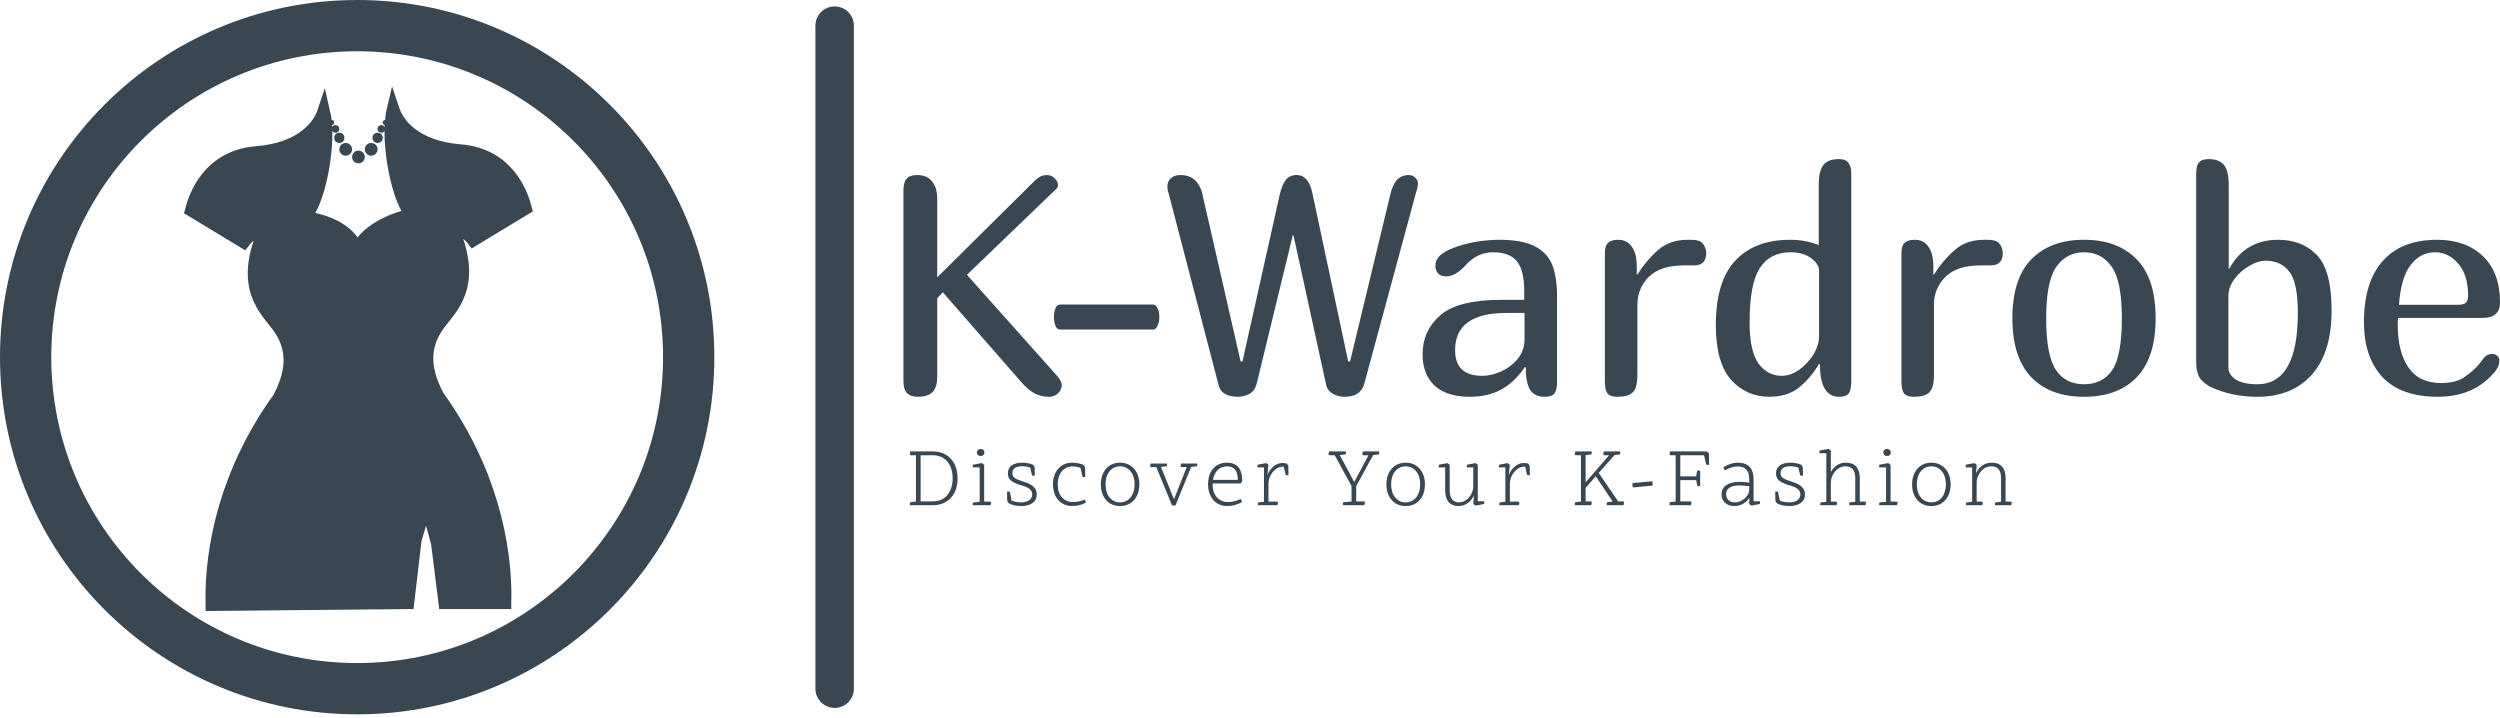 <svg width="195" height="56" viewBox="0 0 195 56" fill="none" xmlns="http://www.w3.org/2000/svg">
<path d="M51.718 27.859C51.718 41.036 41.036 51.718 27.859 51.718L27.859 55.718C43.245 55.718 55.718 43.245 55.718 27.859L51.718 27.859ZM27.859 51.718C14.682 51.718 4 41.036 4 27.859L5.45816e-09 27.859C2.21056e-09 43.245 12.473 55.718 27.859 55.718L27.859 51.718ZM4 27.859C4 14.682 14.682 4 27.859 4L27.859 7.63485e-06C12.473 7.63161e-06 8.70577e-09 12.473 5.45816e-09 27.859L4 27.859ZM27.859 4C41.036 4 51.718 14.682 51.718 27.859L55.718 27.859C55.718 12.473 43.245 7.6381e-06 27.859 7.63485e-06L27.859 4Z" fill="#384752"/>
<path d="M21.765 31.051C17.693 36.708 16.432 42.608 16.529 47.154L31.81 47.009L32.388 42.085L33.255 39.196L34.121 42.374L34.699 47.009L39.387 47.009C39.484 42.463 38.224 36.563 34.151 30.905C32.842 28.439 33.2 26.748 34.151 25.393C35.102 24.038 37.351 22.346 35.169 17.559C36.217 17.791 36.915 18.719 36.915 18.719L40.987 16.253C40.696 15.141 39.637 12.054 35.897 11.756C32.261 11.466 31 9.58 30.661 8.564C30.079 11.03 31.097 16.021 32.261 16.833L32.237 16.833C31.801 16.688 28.456 17.704 27.874 19.59C27.292 17.704 24.868 17.075 23.656 16.979C24.82 16.166 25.838 11.176 25.256 8.709C24.917 9.725 23.656 11.611 20.02 11.901C16.28 12.199 15.22 15.286 14.929 16.398L19.002 18.864C19.002 18.864 19.7 17.936 20.747 17.704C18.566 22.491 20.814 24.183 21.765 25.538C22.716 26.893 23.074 28.584 21.765 31.051Z" fill="#384752" stroke="#384752"/>
<circle cx="25.87" cy="9.559" r="0.199" fill="#384752"/>
<circle cx="26.168" cy="10.056" r="0.298" fill="#384752"/>
<circle cx="26.466" cy="10.752" r="0.398" fill="#384752"/>
<circle cx="26.964" cy="11.647" r="0.497" fill="#384752"/>
<circle cx="27.959" cy="12.244" r="0.497" fill="#384752"/>
<circle cx="28.953" cy="11.647" r="0.497" fill="#384752"/>
<circle cx="29.45" cy="10.752" r="0.398" fill="#384752"/>
<circle cx="29.749" cy="10.056" r="0.298" fill="#384752"/>
<circle cx="30.047" cy="9.559" r="0.199" fill="#384752"/>
<path d="M71.809 39.107H72.759C73.084 39.107 73.362 39.033 73.592 38.886C73.821 38.734 73.997 38.523 74.118 38.255C74.244 37.981 74.307 37.665 74.307 37.305C74.307 36.945 74.244 36.63 74.118 36.361C73.997 36.093 73.821 35.884 73.592 35.737C73.362 35.585 73.084 35.509 72.759 35.509H71.809V39.107ZM72.759 39.406H70.989C70.972 39.38 70.963 39.345 70.963 39.302C70.963 39.254 70.979 39.211 71.009 39.172L71.445 39.12L71.445 35.509H71.067C70.998 35.509 70.963 35.479 70.963 35.418C70.963 35.388 70.974 35.336 70.996 35.262L71.009 35.21H72.759C73.149 35.21 73.487 35.294 73.774 35.464C74.064 35.633 74.29 35.876 74.45 36.192C74.611 36.505 74.691 36.875 74.691 37.305C74.691 37.738 74.611 38.114 74.45 38.43C74.29 38.742 74.064 38.983 73.774 39.152C73.487 39.321 73.149 39.406 72.759 39.406Z" fill="#384752"/>
<path d="M77.272 39.406H75.887C75.874 39.371 75.867 39.341 75.867 39.315C75.867 39.28 75.88 39.239 75.906 39.191L76.414 39.139V36.459H75.887C75.874 36.429 75.867 36.398 75.867 36.368C75.867 36.329 75.88 36.288 75.906 36.244L76.583 36.121C76.657 36.16 76.717 36.208 76.765 36.264V39.126H77.207C77.277 39.126 77.311 39.157 77.311 39.217C77.311 39.243 77.303 39.289 77.285 39.354L77.272 39.406ZM76.785 35.294C76.785 35.377 76.759 35.444 76.707 35.496C76.654 35.544 76.583 35.568 76.492 35.568C76.401 35.568 76.329 35.544 76.277 35.496C76.225 35.444 76.199 35.377 76.199 35.294C76.199 35.212 76.225 35.147 76.277 35.099C76.329 35.047 76.401 35.021 76.492 35.021C76.583 35.021 76.654 35.047 76.707 35.099C76.759 35.147 76.785 35.212 76.785 35.294Z" fill="#384752"/>
<path d="M78.562 39.061L78.549 38.352C78.579 38.339 78.612 38.333 78.646 38.333C78.69 38.333 78.731 38.346 78.77 38.372L78.906 39.042C79.119 39.137 79.364 39.185 79.642 39.185C79.91 39.185 80.123 39.128 80.279 39.016C80.435 38.903 80.513 38.751 80.513 38.56C80.513 38.404 80.453 38.272 80.331 38.163C80.214 38.055 80.028 37.964 79.772 37.89C79.481 37.808 79.251 37.723 79.082 37.636C78.913 37.545 78.792 37.444 78.718 37.331C78.648 37.214 78.614 37.075 78.614 36.914C78.614 36.658 78.711 36.457 78.906 36.309C79.106 36.162 79.377 36.088 79.72 36.088C79.876 36.088 80.036 36.103 80.201 36.134C80.37 36.164 80.496 36.203 80.578 36.251C80.626 36.307 80.667 36.372 80.702 36.446L80.715 37.09C80.68 37.103 80.648 37.11 80.617 37.11C80.574 37.11 80.533 37.096 80.494 37.071L80.357 36.472C80.171 36.403 79.965 36.368 79.739 36.368C79.223 36.368 78.965 36.55 78.965 36.914C78.965 37.014 78.989 37.101 79.037 37.175C79.089 37.244 79.178 37.309 79.303 37.37C79.429 37.431 79.603 37.495 79.824 37.565C80.188 37.673 80.453 37.808 80.617 37.968C80.787 38.124 80.871 38.322 80.871 38.56C80.871 38.842 80.763 39.066 80.546 39.23C80.329 39.391 80.028 39.471 79.642 39.471C79.46 39.471 79.282 39.452 79.108 39.413C78.939 39.373 78.798 39.321 78.685 39.256C78.638 39.2 78.596 39.135 78.562 39.061Z" fill="#384752"/>
<path d="M84.428 37.181L84.279 36.492C84.092 36.418 83.877 36.381 83.635 36.381C83.409 36.381 83.212 36.442 83.043 36.563C82.874 36.68 82.741 36.843 82.646 37.051C82.55 37.259 82.503 37.502 82.503 37.78C82.503 38.205 82.611 38.541 82.828 38.788C83.045 39.035 83.335 39.159 83.7 39.159C83.852 39.159 84.01 39.141 84.175 39.107C84.339 39.072 84.478 39.024 84.591 38.964C84.621 38.998 84.645 39.037 84.662 39.081C84.68 39.12 84.693 39.161 84.701 39.204C84.545 39.287 84.376 39.352 84.194 39.4C84.012 39.447 83.828 39.471 83.641 39.471C83.338 39.471 83.073 39.402 82.847 39.263C82.622 39.12 82.446 38.922 82.32 38.671C82.195 38.415 82.132 38.118 82.132 37.78C82.132 37.441 82.195 37.146 82.32 36.895C82.446 36.639 82.62 36.442 82.841 36.303C83.067 36.16 83.331 36.088 83.635 36.088C83.782 36.088 83.938 36.106 84.103 36.14C84.268 36.171 84.404 36.212 84.513 36.264C84.561 36.32 84.602 36.385 84.636 36.459L84.65 37.201C84.615 37.214 84.582 37.22 84.552 37.22C84.508 37.22 84.467 37.207 84.428 37.181Z" fill="#384752"/>
<path d="M87.366 39.185C87.592 39.185 87.789 39.126 87.958 39.009C88.132 38.892 88.264 38.727 88.355 38.515C88.451 38.302 88.498 38.057 88.498 37.78C88.498 37.502 88.451 37.257 88.355 37.044C88.264 36.832 88.132 36.667 87.958 36.55C87.789 36.433 87.592 36.374 87.366 36.374C87.141 36.374 86.941 36.433 86.768 36.55C86.599 36.667 86.466 36.832 86.371 37.044C86.28 37.257 86.234 37.502 86.234 37.78C86.234 38.057 86.28 38.302 86.371 38.515C86.466 38.727 86.599 38.892 86.768 39.009C86.937 39.126 87.136 39.185 87.366 39.185ZM87.366 39.471C87.063 39.471 86.798 39.402 86.573 39.263C86.352 39.12 86.178 38.922 86.052 38.671C85.927 38.415 85.864 38.118 85.864 37.78C85.864 37.441 85.927 37.146 86.052 36.895C86.178 36.639 86.352 36.442 86.573 36.303C86.798 36.16 87.063 36.088 87.366 36.088C87.67 36.088 87.932 36.16 88.153 36.303C88.379 36.442 88.555 36.639 88.68 36.895C88.806 37.146 88.869 37.441 88.869 37.78C88.869 38.118 88.806 38.415 88.68 38.671C88.555 38.922 88.379 39.12 88.153 39.263C87.932 39.402 87.67 39.471 87.366 39.471Z" fill="#384752"/>
<path d="M91.415 39.419L90.192 36.433H89.814C89.745 36.433 89.71 36.403 89.71 36.342C89.71 36.316 89.719 36.27 89.736 36.205L89.749 36.153H91.018C91.031 36.188 91.037 36.218 91.037 36.244C91.037 36.279 91.024 36.32 90.998 36.368L90.556 36.42L91.571 38.944L92.566 36.433H92.189C92.12 36.433 92.085 36.403 92.085 36.342C92.085 36.316 92.094 36.27 92.111 36.205L92.124 36.153H93.373C93.386 36.188 93.392 36.218 93.392 36.244C93.392 36.279 93.379 36.32 93.353 36.368L92.911 36.42L91.688 39.419C91.653 39.428 91.608 39.432 91.551 39.432C91.495 39.432 91.45 39.428 91.415 39.419Z" fill="#384752"/>
<path d="M96.773 37.708H94.587V37.78C94.587 38.2 94.695 38.536 94.912 38.788C95.133 39.035 95.428 39.159 95.797 39.159C95.966 39.159 96.139 39.135 96.317 39.087C96.499 39.039 96.647 38.985 96.76 38.925C96.794 38.959 96.82 38.998 96.838 39.042C96.855 39.081 96.866 39.122 96.87 39.165C96.51 39.369 96.133 39.471 95.738 39.471C95.435 39.471 95.17 39.402 94.945 39.263C94.719 39.12 94.543 38.922 94.418 38.671C94.292 38.415 94.229 38.118 94.229 37.78C94.229 37.437 94.288 37.14 94.405 36.888C94.526 36.633 94.698 36.435 94.919 36.296C95.14 36.158 95.4 36.088 95.699 36.088C96.497 36.088 96.896 36.563 96.896 37.513C96.862 37.587 96.82 37.652 96.773 37.708ZM94.613 37.428H96.552C96.552 36.726 96.267 36.374 95.699 36.374C95.413 36.374 95.172 36.47 94.977 36.661C94.786 36.852 94.665 37.107 94.613 37.428Z" fill="#384752"/>
<path d="M99.642 39.406H98.126C98.113 39.371 98.107 39.341 98.107 39.315C98.107 39.28 98.12 39.239 98.146 39.191L98.588 39.139V36.459H98.094C98.081 36.429 98.074 36.398 98.074 36.368C98.074 36.329 98.087 36.288 98.113 36.244L98.757 36.121C98.831 36.16 98.892 36.208 98.939 36.264L98.855 37.057C98.972 36.771 99.135 36.544 99.343 36.374C99.551 36.201 99.778 36.114 100.026 36.114C100.073 36.114 100.128 36.119 100.188 36.127C100.253 36.132 100.312 36.14 100.364 36.153C100.412 36.21 100.453 36.275 100.488 36.348L100.501 37.057C100.47 37.071 100.438 37.077 100.403 37.077C100.36 37.077 100.318 37.064 100.279 37.038L100.136 36.407C100.119 36.403 100.102 36.401 100.084 36.401C100.071 36.401 100.058 36.401 100.045 36.401C99.859 36.401 99.681 36.465 99.512 36.596C99.343 36.721 99.204 36.888 99.095 37.096C98.991 37.3 98.939 37.515 98.939 37.741V39.126H99.577C99.646 39.126 99.681 39.157 99.681 39.217C99.681 39.243 99.672 39.289 99.655 39.354L99.642 39.406Z" fill="#384752"/>
<path d="M106.416 39.406H104.77C104.753 39.38 104.744 39.345 104.744 39.302C104.744 39.254 104.759 39.211 104.79 39.172L105.421 39.12V37.91L104.106 35.509H103.729C103.66 35.509 103.625 35.479 103.625 35.418C103.625 35.388 103.636 35.336 103.658 35.262L103.671 35.21H104.959C104.976 35.236 104.985 35.271 104.985 35.314C104.985 35.362 104.97 35.405 104.939 35.444L104.503 35.496L105.629 37.597L106.741 35.509H106.364C106.294 35.509 106.26 35.479 106.26 35.418C106.26 35.388 106.271 35.336 106.292 35.262L106.305 35.21H107.561C107.578 35.236 107.587 35.271 107.587 35.314C107.587 35.362 107.572 35.405 107.541 35.444L107.105 35.496L105.785 37.91V39.107H106.357C106.427 39.107 106.461 39.137 106.461 39.198C106.461 39.228 106.451 39.28 106.429 39.354L106.416 39.406Z" fill="#384752"/>
<path d="M109.642 39.185C109.868 39.185 110.065 39.126 110.234 39.009C110.408 38.892 110.54 38.727 110.631 38.515C110.726 38.302 110.774 38.057 110.774 37.78C110.774 37.502 110.726 37.257 110.631 37.044C110.54 36.832 110.408 36.667 110.234 36.55C110.065 36.433 109.868 36.374 109.642 36.374C109.417 36.374 109.217 36.433 109.044 36.55C108.875 36.667 108.742 36.832 108.647 37.044C108.556 37.257 108.51 37.502 108.51 37.78C108.51 38.057 108.556 38.302 108.647 38.515C108.742 38.727 108.875 38.892 109.044 39.009C109.213 39.126 109.412 39.185 109.642 39.185ZM109.642 39.471C109.339 39.471 109.074 39.402 108.849 39.263C108.627 39.12 108.454 38.922 108.328 38.671C108.202 38.415 108.139 38.118 108.139 37.78C108.139 37.441 108.202 37.146 108.328 36.895C108.454 36.639 108.627 36.442 108.849 36.303C109.074 36.16 109.339 36.088 109.642 36.088C109.946 36.088 110.208 36.16 110.429 36.303C110.655 36.442 110.831 36.639 110.956 36.895C111.082 37.146 111.145 37.441 111.145 37.78C111.145 38.118 111.082 38.415 110.956 38.671C110.831 38.922 110.655 39.12 110.429 39.263C110.208 39.402 109.946 39.471 109.642 39.471Z" fill="#384752"/>
<path d="M115.743 39.315L115.099 39.438C115.026 39.4 114.965 39.352 114.917 39.295L114.963 38.645C114.841 38.909 114.674 39.113 114.462 39.256C114.254 39.4 114.015 39.471 113.746 39.471C113.421 39.471 113.169 39.367 112.992 39.159C112.814 38.951 112.725 38.654 112.725 38.267V36.459H112.23C112.217 36.429 112.211 36.398 112.211 36.368C112.211 36.329 112.224 36.288 112.25 36.244L112.894 36.121C112.968 36.16 113.028 36.208 113.076 36.264V38.267C113.076 38.558 113.139 38.784 113.265 38.944C113.391 39.105 113.566 39.185 113.792 39.185C113.991 39.185 114.175 39.126 114.345 39.009C114.518 38.888 114.657 38.729 114.761 38.534C114.865 38.335 114.917 38.118 114.917 37.884V36.459H114.423C114.41 36.429 114.403 36.398 114.403 36.368C114.403 36.329 114.416 36.288 114.442 36.244L115.086 36.121C115.16 36.16 115.221 36.208 115.268 36.264V39.1H115.763C115.776 39.131 115.782 39.161 115.782 39.191C115.782 39.23 115.769 39.272 115.743 39.315Z" fill="#384752"/>
<path d="M118.472 39.406H116.956C116.943 39.371 116.937 39.341 116.937 39.315C116.937 39.28 116.95 39.239 116.976 39.191L117.418 39.139V36.459H116.924C116.911 36.429 116.904 36.398 116.904 36.368C116.904 36.329 116.917 36.288 116.943 36.244L117.587 36.121C117.661 36.16 117.722 36.208 117.769 36.264L117.685 37.057C117.802 36.771 117.965 36.544 118.173 36.374C118.381 36.201 118.609 36.114 118.856 36.114C118.903 36.114 118.958 36.119 119.018 36.127C119.083 36.132 119.142 36.14 119.194 36.153C119.242 36.21 119.283 36.275 119.318 36.348L119.331 37.057C119.3 37.071 119.268 37.077 119.233 37.077C119.19 37.077 119.148 37.064 119.109 37.038L118.966 36.407C118.949 36.403 118.932 36.401 118.914 36.401C118.901 36.401 118.888 36.401 118.875 36.401C118.689 36.401 118.511 36.465 118.342 36.596C118.173 36.721 118.034 36.888 117.925 37.096C117.821 37.3 117.769 37.515 117.769 37.741V39.126H118.407C118.476 39.126 118.511 39.157 118.511 39.217C118.511 39.243 118.502 39.289 118.485 39.354L118.472 39.406Z" fill="#384752"/>
<path d="M126.632 39.406H125.344C125.326 39.38 125.317 39.345 125.317 39.302C125.317 39.254 125.333 39.211 125.363 39.172L125.786 39.12L124.472 37.149L123.678 38.053V39.107H124.055C124.125 39.107 124.16 39.137 124.16 39.198C124.16 39.228 124.149 39.28 124.127 39.354L124.114 39.406H122.858C122.841 39.38 122.832 39.345 122.832 39.302C122.832 39.254 122.848 39.211 122.878 39.172L123.314 39.12V35.509H122.937C122.867 35.509 122.832 35.479 122.832 35.418C122.832 35.388 122.843 35.336 122.865 35.262L122.878 35.21H124.134C124.151 35.236 124.16 35.271 124.16 35.314C124.16 35.362 124.144 35.405 124.114 35.444L123.678 35.496V37.623L125.506 35.509H125.161C125.092 35.509 125.057 35.479 125.057 35.418C125.057 35.388 125.068 35.336 125.09 35.262L125.103 35.21H126.358C126.376 35.236 126.384 35.271 126.384 35.314C126.384 35.362 126.369 35.405 126.339 35.444L125.929 35.496L124.699 36.888L126.215 39.107H126.573C126.642 39.107 126.677 39.137 126.677 39.198C126.677 39.228 126.666 39.28 126.645 39.354L126.632 39.406Z" fill="#384752"/>
<path d="M128.888 37.877L127.365 38.02C127.344 37.964 127.333 37.901 127.333 37.832C127.333 37.771 127.339 37.721 127.352 37.682L128.875 37.539C128.896 37.595 128.907 37.658 128.907 37.728C128.907 37.788 128.901 37.838 128.888 37.877Z" fill="#384752"/>
<path d="M131.891 39.406H130.246C130.228 39.38 130.22 39.345 130.22 39.302C130.22 39.254 130.235 39.211 130.265 39.172L130.701 39.12V35.509H130.324C130.254 35.509 130.22 35.479 130.22 35.418C130.22 35.388 130.23 35.336 130.252 35.262L130.265 35.21H133.141C133.201 35.258 133.253 35.314 133.297 35.379L133.31 36.238C133.284 36.255 133.249 36.264 133.206 36.264C133.158 36.264 133.114 36.249 133.075 36.218L132.913 35.509H131.065V37.155H132.301L132.36 36.81C132.373 36.732 132.41 36.693 132.47 36.693C132.488 36.693 132.523 36.704 132.575 36.726L132.614 36.745V37.89C132.588 37.907 132.553 37.916 132.509 37.916C132.462 37.916 132.418 37.901 132.379 37.871L132.301 37.448H131.065V39.107H131.833C131.902 39.107 131.937 39.137 131.937 39.198C131.937 39.228 131.926 39.28 131.904 39.354L131.891 39.406Z" fill="#384752"/>
<path d="M137.253 39.315L136.609 39.438C136.535 39.4 136.474 39.352 136.427 39.295L136.459 38.827C136.32 39.031 136.149 39.189 135.945 39.302C135.746 39.415 135.525 39.471 135.282 39.471C134.982 39.471 134.74 39.386 134.553 39.217C134.371 39.048 134.28 38.829 134.28 38.56C134.28 38.252 134.401 38.014 134.644 37.845C134.891 37.671 135.238 37.584 135.685 37.584C135.785 37.584 135.9 37.589 136.03 37.597C136.16 37.606 136.296 37.621 136.44 37.643V37.383C136.44 36.715 136.138 36.381 135.535 36.381C135.379 36.381 135.212 36.409 135.034 36.465C134.861 36.518 134.701 36.593 134.553 36.693C134.523 36.667 134.494 36.63 134.468 36.583C134.442 36.531 134.429 36.487 134.429 36.453C134.599 36.335 134.779 36.246 134.969 36.186C135.165 36.121 135.353 36.088 135.535 36.088C136.364 36.088 136.778 36.52 136.778 37.383V39.1H137.272C137.285 39.131 137.292 39.161 137.292 39.191C137.292 39.23 137.279 39.272 137.253 39.315ZM136.44 38.183V37.923C136.301 37.905 136.166 37.892 136.036 37.884C135.906 37.871 135.789 37.864 135.685 37.864C135.342 37.864 135.082 37.923 134.904 38.04C134.727 38.153 134.638 38.322 134.638 38.547C134.638 38.738 134.698 38.892 134.82 39.009C134.946 39.126 135.11 39.185 135.314 39.185C135.505 39.185 135.685 39.137 135.854 39.042C136.028 38.946 136.169 38.823 136.277 38.671C136.385 38.519 136.44 38.356 136.44 38.183Z" fill="#384752"/>
<path d="M138.479 39.061L138.466 38.352C138.496 38.339 138.529 38.333 138.563 38.333C138.607 38.333 138.648 38.346 138.687 38.372L138.823 39.042C139.036 39.137 139.281 39.185 139.559 39.185C139.827 39.185 140.04 39.128 140.196 39.016C140.352 38.903 140.43 38.751 140.43 38.56C140.43 38.404 140.37 38.272 140.248 38.163C140.131 38.055 139.945 37.964 139.689 37.89C139.398 37.808 139.168 37.723 138.999 37.636C138.83 37.545 138.708 37.444 138.635 37.331C138.565 37.214 138.531 37.075 138.531 36.914C138.531 36.658 138.628 36.457 138.823 36.309C139.023 36.162 139.294 36.088 139.637 36.088C139.793 36.088 139.953 36.103 140.118 36.134C140.287 36.164 140.413 36.203 140.495 36.251C140.543 36.307 140.584 36.372 140.619 36.446L140.632 37.09C140.597 37.103 140.565 37.11 140.534 37.11C140.491 37.11 140.45 37.096 140.411 37.071L140.274 36.472C140.088 36.403 139.882 36.368 139.656 36.368C139.14 36.368 138.882 36.55 138.882 36.914C138.882 37.014 138.906 37.101 138.954 37.175C139.006 37.244 139.094 37.309 139.22 37.37C139.346 37.431 139.52 37.495 139.741 37.565C140.105 37.673 140.37 37.808 140.534 37.968C140.703 38.124 140.788 38.322 140.788 38.56C140.788 38.842 140.68 39.066 140.463 39.23C140.246 39.391 139.945 39.471 139.559 39.471C139.376 39.471 139.199 39.452 139.025 39.413C138.856 39.373 138.715 39.321 138.602 39.256C138.555 39.2 138.513 39.135 138.479 39.061Z" fill="#384752"/>
<path d="M145.505 39.406H144.249C144.236 39.371 144.23 39.341 144.23 39.315C144.23 39.28 144.243 39.239 144.269 39.191L144.711 39.139V37.292C144.711 36.68 144.453 36.374 143.937 36.374C143.733 36.374 143.544 36.435 143.371 36.557C143.202 36.674 143.065 36.832 142.961 37.032C142.857 37.227 142.805 37.441 142.805 37.675V39.126H143.182C143.252 39.126 143.286 39.157 143.286 39.217C143.286 39.243 143.278 39.289 143.26 39.354L143.247 39.406H141.992C141.979 39.371 141.972 39.341 141.972 39.315C141.972 39.28 141.985 39.239 142.011 39.191L142.454 39.139V35.353H141.927C141.914 35.323 141.907 35.292 141.907 35.262C141.907 35.223 141.92 35.182 141.946 35.138L142.623 35.015C142.697 35.054 142.757 35.102 142.805 35.158V36.823C142.913 36.62 143.065 36.446 143.26 36.303C143.455 36.16 143.701 36.088 143.995 36.088C144.342 36.088 144.607 36.192 144.789 36.401C144.971 36.604 145.062 36.901 145.062 37.292V39.126H145.44C145.509 39.126 145.544 39.157 145.544 39.217C145.544 39.243 145.535 39.289 145.518 39.354L145.505 39.406Z" fill="#384752"/>
<path d="M147.972 39.406H146.586C146.573 39.371 146.566 39.341 146.566 39.315C146.566 39.28 146.579 39.239 146.605 39.191L147.113 39.139V36.459H146.586C146.573 36.429 146.566 36.398 146.566 36.368C146.566 36.329 146.579 36.288 146.605 36.244L147.282 36.121C147.356 36.16 147.416 36.208 147.464 36.264V39.126H147.907C147.976 39.126 148.011 39.157 148.011 39.217C148.011 39.243 148.002 39.289 147.985 39.354L147.972 39.406ZM147.484 35.294C147.484 35.377 147.458 35.444 147.406 35.496C147.354 35.544 147.282 35.568 147.191 35.568C147.1 35.568 147.028 35.544 146.976 35.496C146.924 35.444 146.898 35.377 146.898 35.294C146.898 35.212 146.924 35.147 146.976 35.099C147.028 35.047 147.1 35.021 147.191 35.021C147.282 35.021 147.354 35.047 147.406 35.099C147.458 35.147 147.484 35.212 147.484 35.294Z" fill="#384752"/>
<path d="M150.646 39.185C150.872 39.185 151.069 39.126 151.238 39.009C151.412 38.892 151.544 38.727 151.635 38.515C151.731 38.302 151.778 38.057 151.778 37.78C151.778 37.502 151.731 37.257 151.635 37.044C151.544 36.832 151.412 36.667 151.238 36.55C151.069 36.433 150.872 36.374 150.646 36.374C150.421 36.374 150.221 36.433 150.048 36.55C149.879 36.667 149.747 36.832 149.651 37.044C149.56 37.257 149.515 37.502 149.515 37.78C149.515 38.057 149.56 38.302 149.651 38.515C149.747 38.727 149.879 38.892 150.048 39.009C150.217 39.126 150.417 39.185 150.646 39.185ZM150.646 39.471C150.343 39.471 150.078 39.402 149.853 39.263C149.632 39.12 149.458 38.922 149.332 38.671C149.207 38.415 149.144 38.118 149.144 37.78C149.144 37.441 149.207 37.146 149.332 36.895C149.458 36.639 149.632 36.442 149.853 36.303C150.078 36.16 150.343 36.088 150.646 36.088C150.95 36.088 151.212 36.16 151.434 36.303C151.659 36.442 151.835 36.639 151.961 36.895C152.086 37.146 152.149 37.441 152.149 37.78C152.149 38.118 152.086 38.415 151.961 38.671C151.835 38.922 151.659 39.12 151.434 39.263C151.212 39.402 150.95 39.471 150.646 39.471Z" fill="#384752"/>
<path d="M156.878 39.406H155.622C155.609 39.371 155.603 39.341 155.603 39.315C155.603 39.28 155.616 39.239 155.642 39.191L156.084 39.139V37.292C156.084 36.68 155.826 36.374 155.31 36.374C155.106 36.374 154.917 36.435 154.744 36.557C154.575 36.674 154.438 36.832 154.334 37.032C154.23 37.227 154.178 37.441 154.178 37.675V39.126H154.555C154.625 39.126 154.659 39.157 154.659 39.217C154.659 39.243 154.651 39.289 154.633 39.354L154.62 39.406H153.365C153.352 39.371 153.345 39.341 153.345 39.315C153.345 39.28 153.358 39.239 153.384 39.191L153.827 39.139V36.459H153.332C153.319 36.429 153.313 36.398 153.313 36.368C153.313 36.329 153.326 36.288 153.352 36.244L153.996 36.121C154.069 36.16 154.13 36.208 154.178 36.264L154.132 36.914C154.254 36.65 154.421 36.446 154.633 36.303C154.846 36.16 155.091 36.088 155.368 36.088C155.715 36.088 155.98 36.192 156.162 36.401C156.344 36.604 156.435 36.901 156.435 37.292V39.126H156.813C156.882 39.126 156.917 39.157 156.917 39.217C156.917 39.243 156.908 39.289 156.891 39.354L156.878 39.406Z" fill="#384752"/>
<path d="M80.666 14.141C80.975 13.815 81.3 13.653 81.642 13.653C81.886 13.653 82.089 13.734 82.252 13.897C82.431 14.059 82.52 14.238 82.52 14.433C82.52 14.547 82.48 14.645 82.398 14.726L75.421 21.435L82.471 29.339C82.699 29.599 82.813 29.835 82.813 30.046C82.813 30.29 82.715 30.502 82.52 30.681C82.341 30.86 82.106 30.949 81.813 30.949C81.439 30.949 81.081 30.868 80.739 30.705C80.398 30.542 80.024 30.225 79.617 29.754L73.543 22.801L73.104 23.265V29.363C73.104 29.933 72.982 30.339 72.738 30.583C72.494 30.827 72.112 30.949 71.591 30.949C71.217 30.949 70.933 30.851 70.737 30.656C70.558 30.461 70.469 30.152 70.469 29.729L70.469 14.873C70.469 14.433 70.55 14.124 70.713 13.945C70.876 13.75 71.152 13.653 71.542 13.653C72.047 13.653 72.429 13.815 72.689 14.141C72.965 14.45 73.104 14.913 73.104 15.531V21.63L80.666 14.141Z" fill="#384752"/>
<path d="M82.697 25.704C82.534 25.704 82.412 25.614 82.331 25.436C82.25 25.241 82.209 25.005 82.209 24.728C82.209 24.452 82.25 24.224 82.331 24.045C82.412 23.85 82.534 23.752 82.697 23.752H89.942C90.089 23.752 90.203 23.85 90.284 24.045C90.382 24.24 90.43 24.468 90.43 24.728C90.43 24.988 90.382 25.216 90.284 25.411C90.203 25.606 90.089 25.704 89.942 25.704H82.697Z" fill="#384752"/>
<path d="M108.5 14.946C108.663 14.425 108.858 14.084 109.086 13.921C109.314 13.742 109.574 13.653 109.866 13.653C110.078 13.653 110.249 13.718 110.379 13.848C110.525 13.978 110.598 14.133 110.598 14.311C110.598 14.507 110.558 14.71 110.476 14.921L106.402 29.973C106.207 30.624 105.703 30.949 104.89 30.949C104.565 30.949 104.264 30.876 103.987 30.729C103.711 30.583 103.532 30.363 103.451 30.071L100.889 18.337H100.84L98.01 29.973C97.913 30.315 97.726 30.567 97.449 30.729C97.173 30.876 96.856 30.949 96.498 30.949C96.173 30.949 95.872 30.884 95.595 30.754C95.319 30.607 95.14 30.38 95.059 30.071L91.155 15.092C91.09 14.913 91.058 14.734 91.058 14.555C91.058 14.295 91.139 14.084 91.302 13.921C91.481 13.742 91.741 13.653 92.082 13.653C92.912 13.653 93.465 14.084 93.741 14.946L96.766 28.192H96.913L99.816 15.19C99.946 14.653 100.108 14.263 100.304 14.019C100.499 13.775 100.775 13.653 101.133 13.653C101.767 13.653 102.182 14.141 102.377 15.117L105.158 28.192H105.305L108.5 14.946Z" fill="#384752"/>
<path d="M118.937 28.631C118.401 29.428 117.783 30.014 117.083 30.388C116.4 30.762 115.587 30.949 114.644 30.949C113.44 30.949 112.521 30.656 111.887 30.071C111.269 29.469 110.96 28.664 110.96 27.656C110.96 26.42 111.415 25.403 112.326 24.606C113.253 23.793 114.847 23.386 117.108 23.386H118.889V22.703C118.889 21.598 118.693 20.817 118.303 20.361C117.929 19.906 117.311 19.678 116.449 19.678C115.636 19.678 114.92 20.02 114.302 20.703C113.782 21.272 113.286 21.557 112.814 21.557C112.538 21.557 112.326 21.484 112.18 21.337C112.033 21.175 111.96 20.971 111.96 20.727C111.96 20.418 112.074 20.158 112.302 19.947C112.529 19.735 112.863 19.54 113.302 19.361C113.822 19.15 114.408 18.987 115.058 18.873C115.725 18.759 116.351 18.703 116.937 18.703C118.108 18.703 119.019 18.865 119.669 19.191C120.336 19.516 120.799 19.995 121.06 20.63C121.32 21.264 121.45 22.093 121.45 23.118V29.802C121.45 30.193 121.385 30.485 121.255 30.681C121.125 30.86 120.873 30.949 120.499 30.949C119.962 30.949 119.58 30.77 119.352 30.412C119.124 30.038 119.01 29.453 119.01 28.656L118.937 28.631ZM117.498 24.411C114.831 24.411 113.497 25.379 113.497 27.314C113.497 28.648 114.205 29.314 115.62 29.314C116.059 29.314 116.53 29.209 117.034 28.997C117.555 28.77 117.994 28.444 118.352 28.021C118.726 27.582 118.913 27.062 118.913 26.46V24.411H117.498Z" fill="#384752"/>
<path d="M133.084 19.752C133.084 20.386 132.767 20.703 132.133 20.703H131.328C130.108 20.703 129.197 21.004 128.595 21.606C128.01 22.207 127.717 22.923 127.717 23.752V29.217C127.717 29.916 127.595 30.38 127.351 30.607C127.123 30.835 126.725 30.949 126.156 30.949C125.782 30.949 125.522 30.86 125.375 30.681C125.245 30.485 125.18 30.193 125.18 29.802V19.752C125.18 19.361 125.261 19.093 125.424 18.947C125.587 18.784 125.855 18.703 126.229 18.703C126.684 18.703 127.034 18.881 127.278 19.239C127.538 19.581 127.668 20.101 127.668 20.8V21.41H127.717C128.189 20.662 128.725 20.028 129.327 19.508C129.929 18.971 130.701 18.703 131.645 18.703H131.937C132.344 18.703 132.629 18.792 132.791 18.971C132.97 19.15 133.068 19.41 133.084 19.752Z" fill="#384752"/>
<path d="M139.641 18.703C140.438 18.703 141.178 18.841 141.861 19.117V14.409C141.861 13.693 141.983 13.181 142.227 12.872C142.47 12.563 142.869 12.409 143.422 12.409C143.796 12.409 144.048 12.506 144.178 12.701C144.325 12.88 144.398 13.165 144.398 13.555V29.802C144.398 30.193 144.333 30.485 144.203 30.681C144.072 30.86 143.82 30.949 143.446 30.949C142.454 30.949 141.958 30.103 141.958 28.412L141.885 28.387C141.413 29.168 140.877 29.794 140.275 30.266C139.673 30.721 138.917 30.949 138.006 30.949C136.819 30.949 135.827 30.51 135.03 29.632C134.233 28.737 133.835 27.314 133.835 25.363C133.835 23.086 134.339 21.41 135.347 20.337C136.355 19.247 137.787 18.703 139.641 18.703ZM136.469 25.167C136.469 26.631 136.697 27.688 137.152 28.339C137.624 28.989 138.234 29.314 138.982 29.314C139.421 29.314 139.868 29.16 140.324 28.851C140.779 28.526 141.153 28.127 141.446 27.656C141.739 27.168 141.885 26.688 141.885 26.216V21.118C141.885 20.76 141.682 20.435 141.275 20.142C140.869 19.833 140.324 19.678 139.641 19.678C138.6 19.678 137.811 20.085 137.274 20.898C136.738 21.695 136.469 23.118 136.469 25.167Z" fill="#384752"/>
<path d="M156.217 19.752C156.217 20.386 155.899 20.703 155.265 20.703H154.46C153.24 20.703 152.33 21.004 151.728 21.606C151.142 22.207 150.85 22.923 150.85 23.752V29.217C150.85 29.916 150.728 30.38 150.484 30.607C150.256 30.835 149.858 30.949 149.288 30.949C148.914 30.949 148.654 30.86 148.508 30.681C148.378 30.485 148.313 30.193 148.313 29.802V19.752C148.313 19.361 148.394 19.093 148.557 18.947C148.719 18.784 148.987 18.703 149.362 18.703C149.817 18.703 150.167 18.881 150.411 19.239C150.671 19.581 150.801 20.101 150.801 20.8V21.41H150.85C151.321 20.662 151.858 20.028 152.46 19.508C153.061 18.971 153.834 18.703 154.777 18.703H155.07C155.477 18.703 155.761 18.792 155.924 18.971C156.103 19.15 156.2 19.41 156.217 19.752Z" fill="#384752"/>
<path d="M162.554 30.949C160.781 30.949 159.407 30.437 158.431 29.412C157.455 28.387 156.967 26.859 156.967 24.826C156.967 22.76 157.463 21.223 158.455 20.215C159.447 19.207 160.813 18.703 162.554 18.703C164.294 18.703 165.66 19.207 166.652 20.215C167.644 21.223 168.14 22.76 168.14 24.826C168.14 26.859 167.652 28.387 166.676 29.412C165.701 30.437 164.326 30.949 162.554 30.949ZM162.554 29.973C163.513 29.973 164.245 29.607 164.749 28.875C165.253 28.127 165.505 26.777 165.505 24.826C165.505 22.907 165.245 21.573 164.725 20.825C164.204 20.061 163.481 19.678 162.554 19.678C161.643 19.678 160.919 20.061 160.382 20.825C159.862 21.589 159.602 22.923 159.602 24.826C159.602 26.761 159.854 28.103 160.358 28.851C160.862 29.599 161.594 29.973 162.554 29.973Z" fill="#384752"/>
<path d="M173.888 20.947C174.717 19.451 175.986 18.703 177.694 18.703C178.946 18.703 179.954 19.101 180.719 19.898C181.483 20.695 181.865 22.134 181.865 24.216C181.865 26.395 181.353 28.062 180.328 29.217C179.304 30.372 177.881 30.949 176.059 30.949C174.937 30.949 173.888 30.762 172.912 30.388C172.408 30.209 172.01 29.965 171.717 29.656C171.44 29.347 171.302 28.884 171.302 28.265V13.555C171.302 13.165 171.367 12.88 171.497 12.701C171.644 12.506 171.904 12.409 172.278 12.409C172.831 12.409 173.229 12.563 173.473 12.872C173.717 13.181 173.839 13.693 173.839 14.409V20.947H173.888ZM173.815 28.68C173.815 29.038 174.01 29.347 174.4 29.607C174.807 29.851 175.36 29.973 176.059 29.973C178.173 29.973 179.231 28.119 179.231 24.411C179.231 22.834 179.011 21.76 178.572 21.191C178.133 20.622 177.515 20.337 176.718 20.337C176.311 20.337 175.88 20.475 175.425 20.752C174.97 21.012 174.587 21.354 174.278 21.776C173.969 22.199 173.815 22.638 173.815 23.094V28.68Z" fill="#384752"/>
<path d="M193.78 27.875C193.943 27.696 194.146 27.607 194.39 27.607C194.536 27.607 194.666 27.656 194.78 27.753C194.894 27.851 194.951 27.973 194.951 28.119C194.951 28.412 194.845 28.688 194.634 28.948C193.561 30.282 192.064 30.949 190.145 30.949C188.242 30.949 186.803 30.437 185.827 29.412C184.868 28.371 184.388 26.94 184.388 25.119C184.388 23.037 184.876 21.451 185.852 20.361C186.827 19.256 188.242 18.703 190.096 18.703C191.576 18.703 192.764 19.125 193.658 19.971C194.553 20.817 195 22.028 195 23.606C195 24.403 194.536 24.801 193.609 24.801H187.047C187.031 24.931 187.023 25.11 187.023 25.338C187.023 26.737 187.299 27.843 187.852 28.656C188.405 29.469 189.259 29.876 190.414 29.876C191.194 29.876 191.812 29.713 192.268 29.388C192.723 29.062 193.073 28.753 193.317 28.461C193.561 28.152 193.715 27.956 193.78 27.875ZM189.95 19.678C189.169 19.678 188.527 20.012 188.023 20.679C187.519 21.345 187.218 22.378 187.12 23.777H191.682C191.975 23.777 192.186 23.728 192.316 23.63C192.446 23.517 192.512 23.329 192.512 23.069C192.512 21.98 192.251 21.142 191.731 20.557C191.227 19.971 190.633 19.678 189.95 19.678Z" fill="#384752"/>
<path d="M65.102 2L65.102 53.718" stroke="#384752" stroke-width="3" stroke-linecap="round"/>
</svg>
